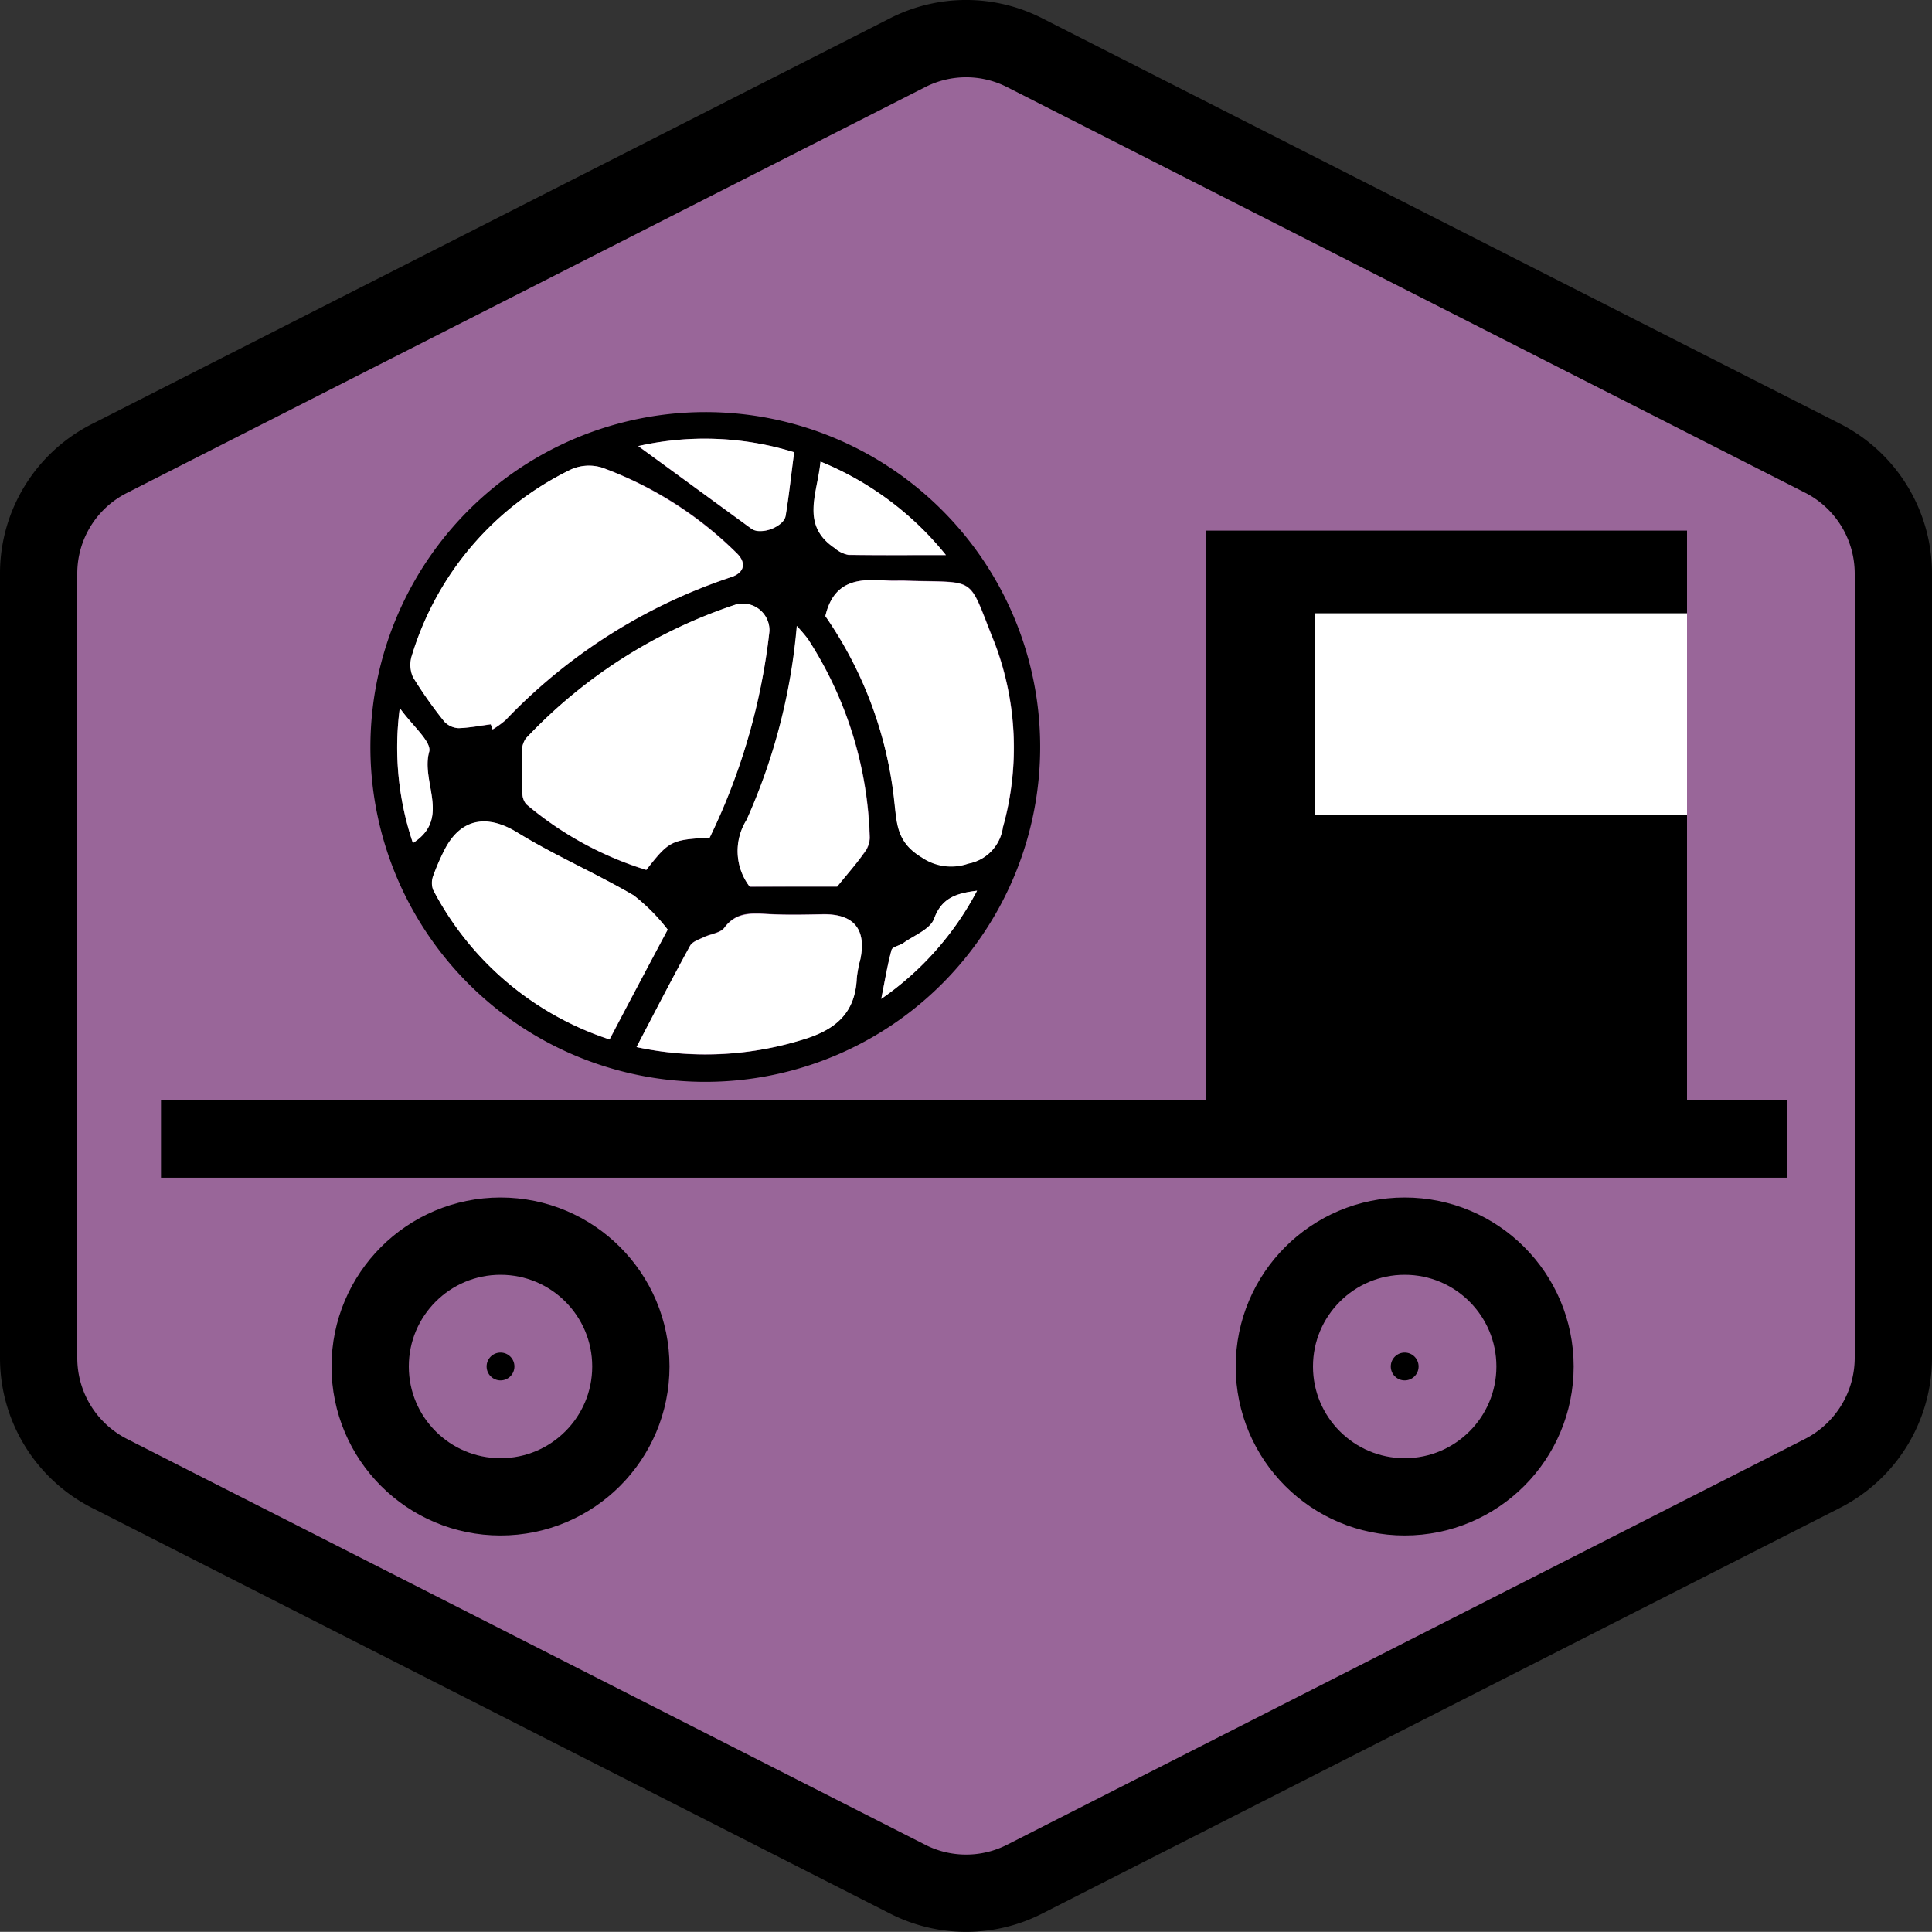 <svg id="Layer_1" data-name="Layer 1" xmlns="http://www.w3.org/2000/svg" viewBox="0 0 75 74.995">
  <rect x="0" y="0" width="75" height="74.995" fill="#333333" stroke="none"/>
  <g id="shapes">
    <path d="M1.5,22.27V52.72A5.025,5.025,0,0,0,4.25,57.2L35.23,72.95a5,5,0,0,0,4.55,0L70.75,57.2a5.044,5.044,0,0,0,2.75-4.48V22.27a5.025,5.025,0,0,0-2.75-4.48L39.78,2.05a5,5,0,0,0-4.55,0L4.25,17.8A4.999,4.999,0,0,0,1.5,22.27Z" transform="translate(0 -0.003)" fill="#969" stroke="#000" stroke-miterlimit="10" stroke-width="3"/>
  </g>
  <g id="transport">
    <circle cx="19.43" cy="53.047" r="5.06" fill="none" stroke="#000" stroke-miterlimit="10" stroke-width="3"/>
    <circle cx="54.53" cy="53.047" r="5.06" fill="none" stroke="#000" stroke-miterlimit="10" stroke-width="3"/>
    <line x1="6.25" y1="44.218" x2="69.37" y2="44.218" fill="none" stroke="#000" stroke-miterlimit="10" stroke-width="3"/>
    <rect x="46.83" y="20.598" width="18.66" height="22.1"/>
    <circle cx="19.43" cy="53.047" r="0.54"/>
    <rect x="51.03" y="23.808" width="14.46" height="7.84" fill="#fff"/>
    <circle cx="54.53" cy="53.047" r="0.54"/>
  </g>
  <g id="network">
    <g>
      <path d="M27.37,16A13,13,0,1,1,14.38,29.14,13.008,13.008,0,0,1,27.37,16ZM19.05,28.12c.03.07.05.13.08.2a3.753,3.753,0,0,0,.5-.36,21.432,21.432,0,0,1,8.75-5.55c.53-.17.61-.56.22-.94a14.297,14.297,0,0,0-5.21-3.31,1.767,1.767,0,0,0-1.2.06A11.865,11.865,0,0,0,16,25.44a1.179,1.179,0,0,0,.04.85,14.963,14.963,0,0,0,1.22,1.73.788.788,0,0,0,.55.25A10.486,10.486,0,0,0,19.05,28.12Zm8.5,4.4a24.6,24.6,0,0,0,2.32-8.01,1.032,1.032,0,0,0-1.31-1.03,19.764,19.764,0,0,0-8.15,5.2.888.888,0,0,0-.15.57c-.01.51,0,1.03.02,1.55a.678.678,0,0,0,.15.43,13.361,13.361,0,0,0,4.66,2.55C25.98,32.65,26.06,32.6,27.55,32.52Zm4.49-8.6a15.692,15.692,0,0,1,2.69,7.23c.09.86.1,1.55,1.06,2.13a2.05,2.05,0,0,0,1.81.24,1.668,1.668,0,0,0,1.34-1.41,11.494,11.494,0,0,0-.32-7.15c-1.08-2.66-.6-2.33-3.44-2.42-.25-.01-.51.01-.76-.01C33.37,22.47,32.38,22.5,32.04,23.92ZM25.92,36.09a7.124,7.124,0,0,0-1.31-1.32c-1.47-.86-3.05-1.54-4.5-2.43-1.19-.73-2.23-.57-2.86.69a7.479,7.479,0,0,0-.42.97.748.748,0,0,0-.01.55,11.955,11.955,0,0,0,6.85,5.81C24.41,38.93,25.14,37.56,25.92,36.09Zm-1.21,4.56a12.491,12.491,0,0,0,6.4-.28c1.27-.37,2.09-1,2.15-2.4a4.601,4.601,0,0,1,.14-.74c.24-1.17-.27-1.76-1.47-1.74-.71.02-1.42.03-2.12-.01-.64-.04-1.23-.09-1.69.53-.16.21-.54.24-.8.37-.19.09-.44.17-.53.33C26.09,37.99,25.43,39.28,24.71,40.65Zm7.79-6.23c.43-.53.76-.9,1.05-1.3a.995.995,0,0,0,.22-.58,14.888,14.888,0,0,0-2.39-7.71c-.1-.15-.23-.27-.44-.52a23.027,23.027,0,0,1-1.95,7.53,2.246,2.246,0,0,0,.12,2.59C30.22,34.42,31.42,34.42,32.5,34.42ZM30.83,17.56a11.738,11.738,0,0,0-6.06-.24c1.45,1.06,2.93,2.14,4.41,3.22a1.032,1.032,0,0,0,1.31-.51C30.63,19.24,30.71,18.44,30.83,17.56Zm5.89,3.99a12.044,12.044,0,0,0-4.86-3.62c-.12,1.24-.78,2.45.54,3.35a1.309,1.309,0,0,0,.54.27C34.12,21.56,35.3,21.55,36.72,21.55ZM16.03,32.73c1.49-.95.3-2.36.63-3.54.11-.39-.66-1.02-1.14-1.7A11.582,11.582,0,0,0,16.03,32.73Zm21.9,1.85c-.8.1-1.37.27-1.67,1.09-.15.4-.77.64-1.19.94-.15.11-.42.15-.46.27-.16.56-.25,1.14-.4,1.9A11.795,11.795,0,0,0,37.93,34.58Z" transform="translate(0 -0.003)"/>
      <path d="M19.05,28.12c-.42.05-.83.14-1.25.15a.828.828,0,0,1-.55-.25,16.908,16.908,0,0,1-1.22-1.73,1.179,1.179,0,0,1-.04-.85,11.839,11.839,0,0,1,6.19-7.22,1.713,1.713,0,0,1,1.2-.06,14.652,14.652,0,0,1,5.21,3.31c.4.38.31.77-.22.94a21.432,21.432,0,0,0-8.75,5.55,3.753,3.753,0,0,1-.5.36C19.1,28.26,19.08,28.19,19.05,28.12Z" transform="translate(0 -0.003)" fill="#fff"/>
      <path d="M27.55,32.52c-1.49.08-1.58.12-2.46,1.25a13.202,13.202,0,0,1-4.66-2.55.658.658,0,0,1-.15-.43c-.02-.51-.04-1.03-.02-1.55a.934.934,0,0,1,.15-.57,19.663,19.663,0,0,1,8.15-5.2,1.036,1.036,0,0,1,1.31,1.03A24.514,24.514,0,0,1,27.55,32.52Z" transform="translate(0 -0.003)" fill="#fff"/>
      <path d="M32.04,23.92c.33-1.42,1.33-1.45,2.37-1.38.25.02.51,0,.76.01,2.84.09,2.36-.25,3.44,2.42a11.423,11.423,0,0,1,.32,7.15,1.656,1.656,0,0,1-1.34,1.41,2.018,2.018,0,0,1-1.81-.24c-.96-.58-.96-1.27-1.06-2.13A15.457,15.457,0,0,0,32.04,23.92Z" transform="translate(0 -0.003)" fill="#fff"/>
      <path d="M25.92,36.09c-.78,1.46-1.51,2.84-2.26,4.26a11.883,11.883,0,0,1-6.85-5.81.802.802,0,0,1,.01-.55,9.163,9.163,0,0,1,.42-.97c.63-1.26,1.67-1.43,2.86-.69,1.45.89,3.03,1.57,4.5,2.43A7.56,7.56,0,0,1,25.92,36.09Z" transform="translate(0 -0.003)" fill="#fff"/>
      <path d="M24.71,40.65c.71-1.36,1.38-2.66,2.08-3.93.09-.16.34-.24.53-.33.27-.13.65-.16.8-.37.46-.61,1.05-.56,1.69-.53.71.04,1.42.02,2.12.01,1.2-.03,1.71.56,1.47,1.74a4.818,4.818,0,0,0-.14.74c-.06,1.4-.88,2.03-2.15,2.4A12.824,12.824,0,0,1,24.71,40.65Z" transform="translate(0 -0.003)" fill="#fff"/>
      <path d="M32.5,34.42H29.1a2.28,2.28,0,0,1-.12-2.59,23.213,23.213,0,0,0,1.95-7.53,5.305,5.305,0,0,1,.44.52,14.917,14.917,0,0,1,2.39,7.71.995.995,0,0,1-.22.58C33.26,33.52,32.93,33.89,32.5,34.42Z" transform="translate(0 -0.003)" fill="#fff"/>
      <path d="M30.83,17.56c-.12.88-.2,1.68-.33,2.47-.07.43-.97.75-1.31.51-1.48-1.08-2.96-2.16-4.41-3.22A11.704,11.704,0,0,1,30.83,17.56Z" transform="translate(0 -0.003)" fill="#fff"/>
      <path d="M36.72,21.55c-1.42,0-2.6.01-3.79-.01a1.104,1.104,0,0,1-.54-.27c-1.32-.89-.66-2.1-.54-3.35A12.123,12.123,0,0,1,36.72,21.55Z" transform="translate(0 -0.003)" fill="#fff"/>
      <path d="M16.03,32.73a11.582,11.582,0,0,1-.51-5.24c.48.68,1.25,1.31,1.14,1.7C16.33,30.37,17.52,31.78,16.03,32.73Z" transform="translate(0 -0.003)" fill="#fff"/>
      <path d="M37.93,34.58a11.712,11.712,0,0,1-3.72,4.2c.15-.76.25-1.34.4-1.9.03-.12.31-.17.46-.27.42-.3,1.04-.53,1.19-.94C36.56,34.85,37.13,34.68,37.93,34.58Z" transform="translate(0 -0.003)" fill="#fff"/>
    </g>
  </g>
</svg>
